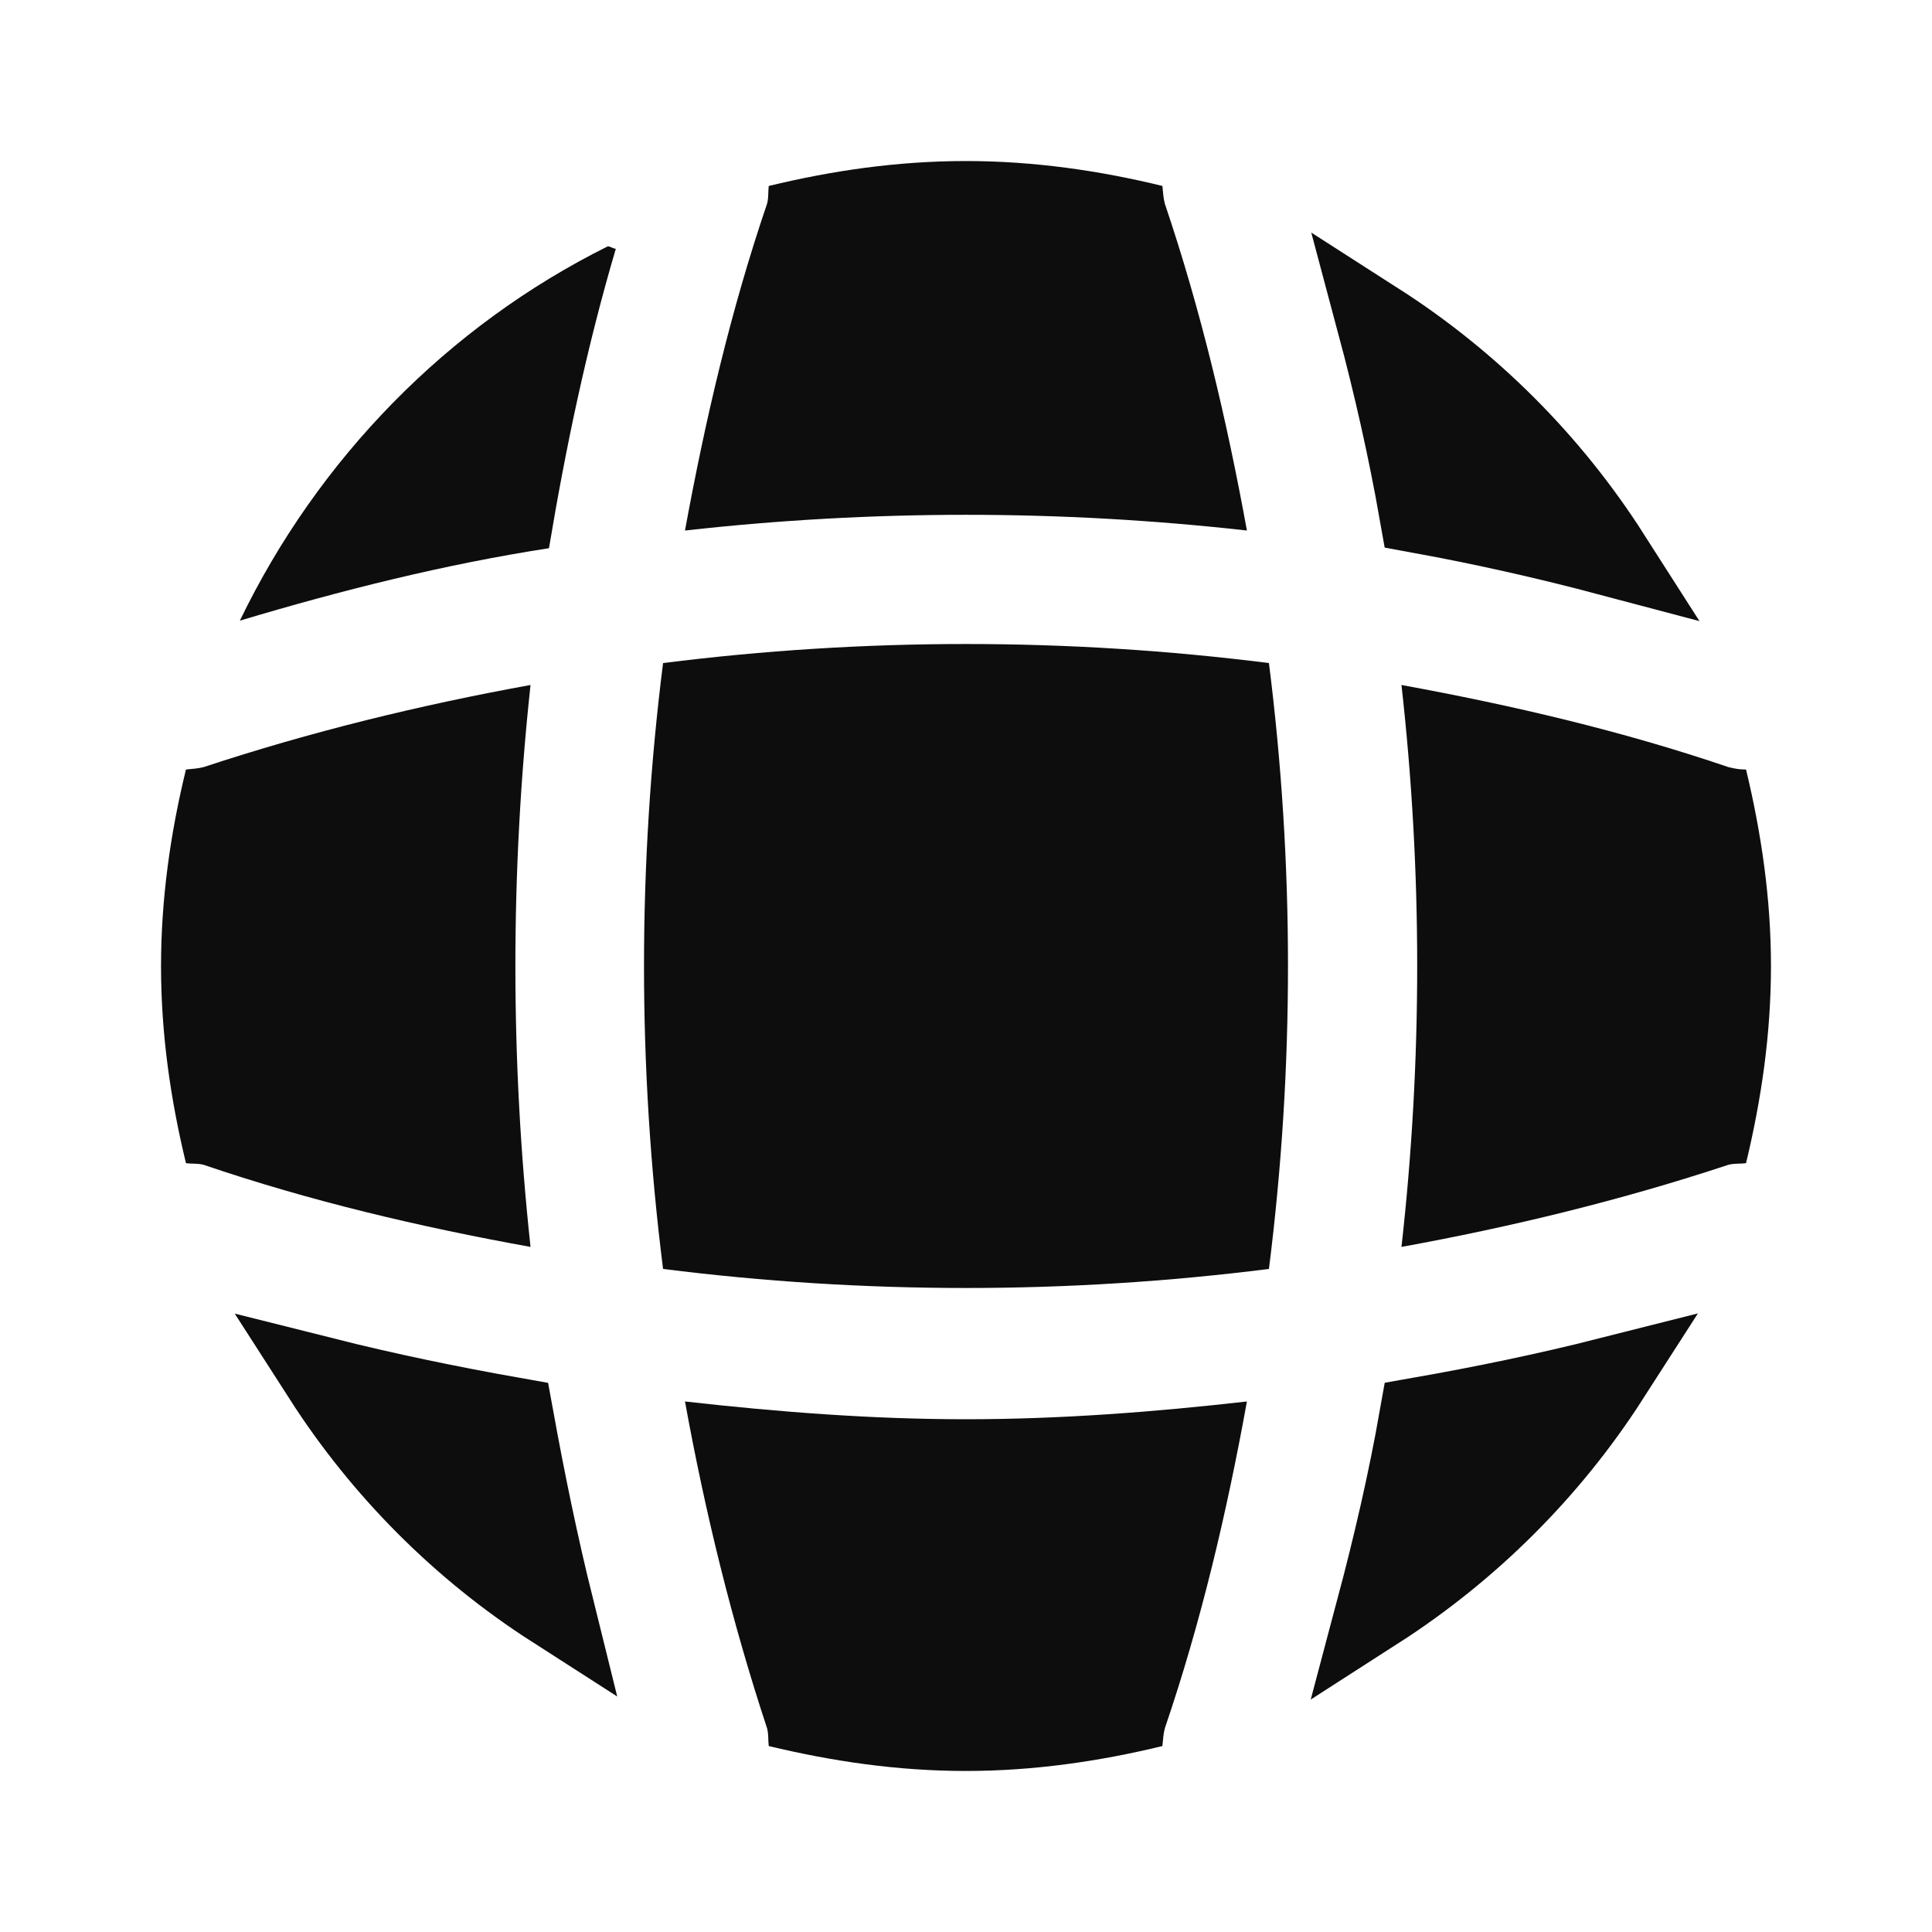<svg width="20" height="20" viewBox="0 0 20 20" fill="none" xmlns="http://www.w3.org/2000/svg">
<g clip-path="url(#clip0_1059_10378)">
<path d="M3.349 14.259C4.001 14.423 4.661 14.559 5.316 14.675C5.436 15.335 5.571 15.993 5.733 16.646C4.779 16.034 3.964 15.217 3.349 14.259Z" fill="#0D0D0D" stroke="#0D0D0D" stroke-width="0.833"/>
<path d="M16.656 14.259C16.038 15.221 15.214 16.042 14.247 16.663C14.422 16.005 14.576 15.342 14.694 14.674C15.353 14.558 16.008 14.423 16.656 14.259Z" fill="#0D0D0D" stroke="#0D0D0D" stroke-width="0.833"/>
<path d="M14.254 3.338C15.223 3.959 16.046 4.783 16.666 5.753C16.014 5.58 15.358 5.432 14.694 5.311C14.577 4.647 14.428 3.989 14.254 3.338Z" fill="#0D0D0D" stroke="#0D0D0D" stroke-width="0.833"/>
<path d="M6.375 2.575C6.075 3.591 5.858 4.625 5.683 5.675C4.608 5.841 3.542 6.108 2.483 6.425C3.292 4.75 4.633 3.375 6.292 2.55C6.317 2.55 6.35 2.575 6.375 2.575Z" fill="#0D0D0D"/>
<path d="M12.908 5.492C10.975 5.275 9.025 5.275 7.091 5.492C7.3 4.35 7.566 3.208 7.941 2.108C7.958 2.042 7.95 1.992 7.958 1.925C8.616 1.766 9.291 1.667 10 1.667C10.7 1.667 11.383 1.766 12.033 1.925C12.041 1.992 12.041 2.042 12.058 2.108C12.433 3.216 12.7 4.35 12.908 5.492Z" fill="#0D0D0D"/>
<path d="M5.492 12.908C4.341 12.7 3.208 12.433 2.108 12.058C2.042 12.041 1.992 12.05 1.925 12.041C1.766 11.383 1.667 10.708 1.667 10C1.667 9.3 1.766 8.616 1.925 7.966C1.992 7.958 2.042 7.958 2.108 7.941C3.216 7.575 4.341 7.3 5.492 7.091C5.283 9.025 5.283 10.975 5.492 12.908Z" fill="#0D0D0D"/>
<path d="M18.333 10C18.333 10.708 18.233 11.383 18.075 12.041C18.008 12.05 17.958 12.041 17.892 12.058C16.783 12.425 15.65 12.7 14.508 12.908C14.725 10.975 14.725 9.025 14.508 7.091C15.65 7.3 16.792 7.566 17.892 7.941C17.958 7.958 18.008 7.966 18.075 7.966C18.233 8.625 18.333 9.3 18.333 10Z" fill="#0D0D0D"/>
<path d="M12.908 14.508C12.7 15.658 12.433 16.792 12.058 17.892C12.041 17.958 12.041 18.008 12.033 18.075C11.383 18.233 10.7 18.333 10 18.333C9.291 18.333 8.616 18.233 7.958 18.075C7.95 18.008 7.958 17.958 7.941 17.892C7.575 16.783 7.3 15.658 7.091 14.508C8.058 14.617 9.025 14.692 10 14.692C10.975 14.692 11.95 14.617 12.908 14.508Z" fill="#0D0D0D"/>
<path d="M13.136 13.136C11.052 13.399 8.948 13.399 6.864 13.136C6.601 11.052 6.601 8.948 6.864 6.864C8.948 6.601 11.052 6.601 13.136 6.864C13.399 8.948 13.399 11.052 13.136 13.136Z" fill="#0D0D0D"/>
</g>
<defs>
<clipPath id="clip0_1059_10378">
<rect width="20" height="20" fill="white"/>
</clipPath>
</defs>
</svg>
